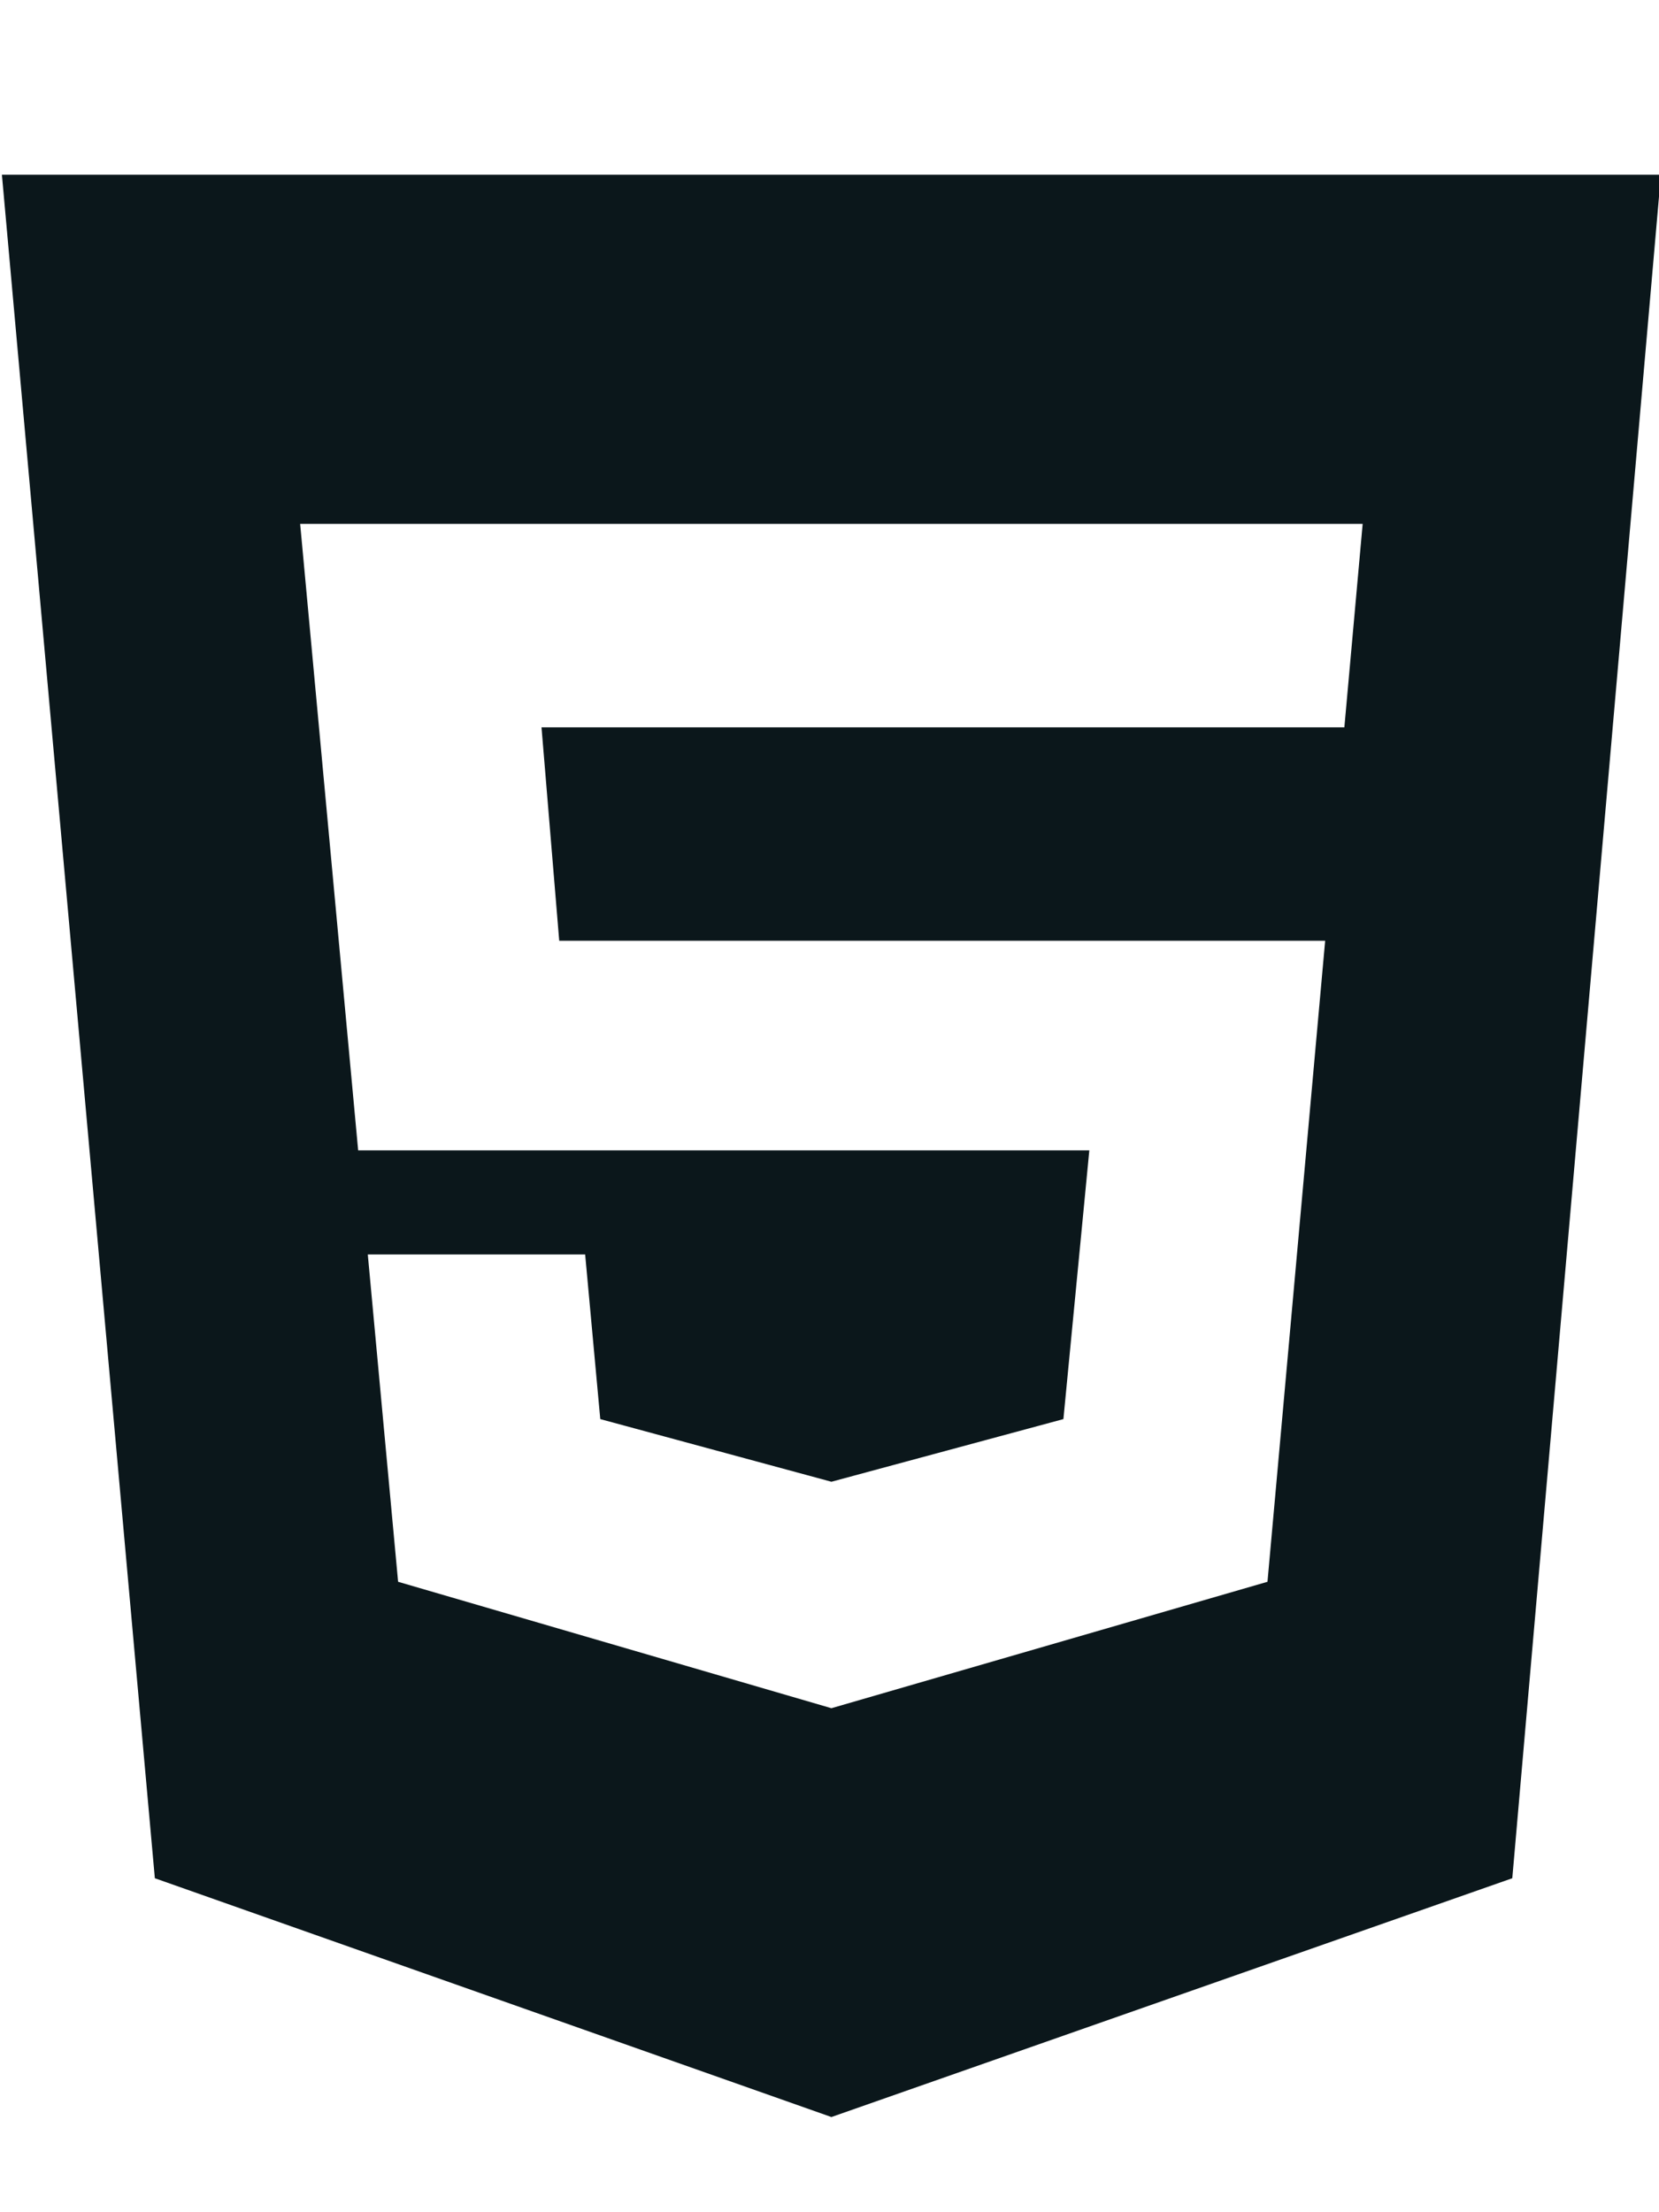 <?xml version="1.0" encoding="UTF-8" standalone="no"?>
<svg
   xmlns:dc="http://purl.org/dc/elements/1.1/"
   xmlns:cc="http://creativecommons.org/ns#"
   xmlns:rdf="http://www.w3.org/1999/02/22-rdf-syntax-ns#"
   xmlns:svg="http://www.w3.org/2000/svg"
   xmlns="http://www.w3.org/2000/svg"
   xmlns:sodipodi="http://sodipodi.sourceforge.net/DTD/sodipodi-0.dtd"
   xmlns:inkscape="http://www.inkscape.org/namespaces/inkscape"
   viewBox="0 0 384 512"
   version="1.1"
   id="svg6149"
   sodipodi:docname="html5.svg"
   inkscape:version="0.92.2 (5c3e80d, 2017-08-06)">
  <defs
     id="defs6153" />
  <sodipodi:namedview
     pagecolor="#ffffff"
     bordercolor="#666666"
     borderopacity="1"
     objecttolerance="10"
     gridtolerance="10"
     guidetolerance="10"
     inkscape:pageopacity="0"
     inkscape:pageshadow="2"
     inkscape:window-width="1366"
     inkscape:window-height="705"
     id="namedview6151"
     showgrid="false"
     inkscape:zoom="0.65186406"
     inkscape:cx="79.084437"
     inkscape:cy="301.92467"
     inkscape:window-x="-8"
     inkscape:window-y="-8"
     inkscape:window-maximized="1"
     inkscape:current-layer="svg6149" />
  <path
     style="opacity:1;fill:#0b171b;fill-opacity:1;stroke:none;stroke-width:22.823;stroke-linecap:round;stroke-linejoin:round;stroke-miterlimit:4;stroke-dasharray:none;stroke-dashoffset:2.3;stroke-opacity:1;paint-order:normal"
     d="M 0.442,40.437 35.842,434.703 192.442,489.971 350.041,434.703 384.442,40.437 Z M 69.475,121.252 H 315.408 l -4.236,47.086 H 125.342 l 4.1,49.4 H 306.727 L 293.377,366.09 192.442,395.351 92.147,366.09 l -7.016,-75.758 50.311,0.006 3.5,38.1 53.5,14.5 53.699,-14.5 6,-62.199 H 82.901 Z"
     id="rect9028"
     inkscape:connector-curvature="0" />
</svg>
